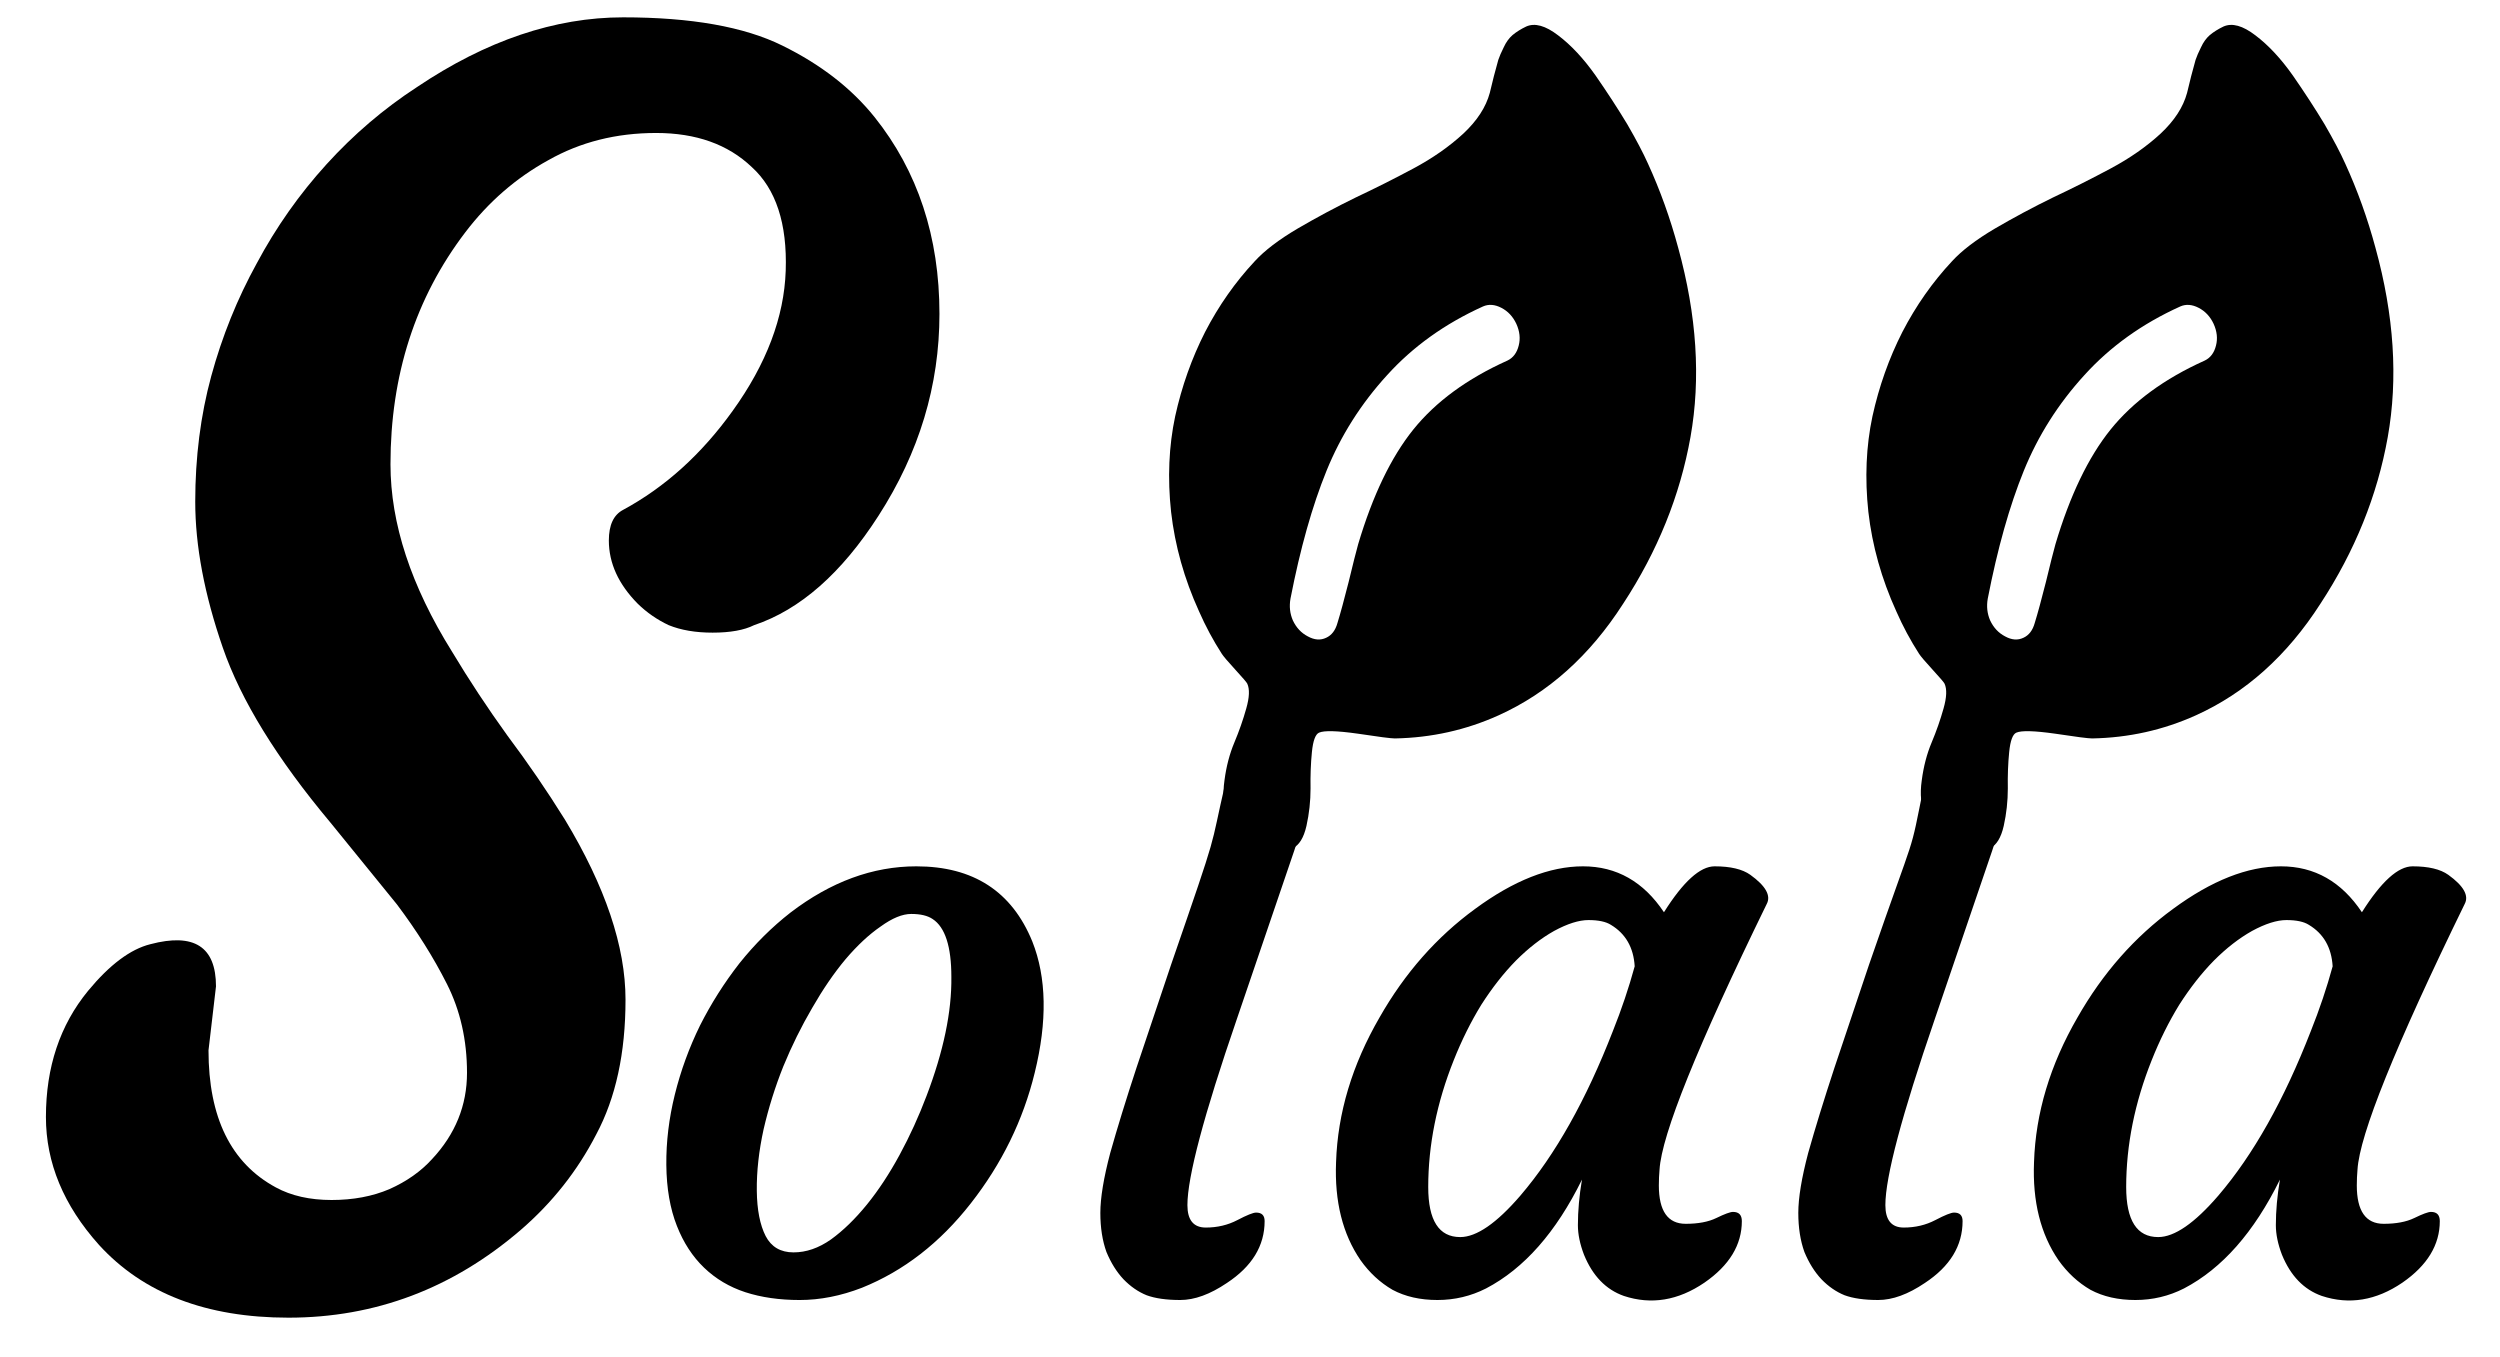 <svg version="1.2" xmlns="http://www.w3.org/2000/svg" viewBox="0 0 735 399" width="735" height="399">
	<title>solala_logo</title>
	<style>
		.s0 { fill: #000000 } 
	</style>
	<g id="Flower">
	</g>
	<path id="olala" fill-rule="evenodd" class="s0" d="m207 372.7q-5.1-4.9-8-12.3-3-7.6-3.1-17.9-0.1-10.2 2.5-20.7 2.6-10.5 7.4-20.3 4.9-9.7 11.6-18.3 6.8-8.5 15-14.9 17.8-13.6 37-13.6 25.1 0 34.1 22.1 6.3 15.9 0.7 38.6-5.1 20.9-18.8 38.4-13.6 17.4-32 24.8-9.3 3.6-18.3 3.6-8.9 0-16-2.3-7-2.3-12.1-7.2zm23.3-59.2q-3.6 9-5.8 18.5-2.1 9.6-2 18.1 0.1 8.4 2.6 13.3 2.5 4.8 8.2 4.8 5.6 0 11-3.8 5.4-3.9 10.6-10.3 5.1-6.3 9.6-14.6 4.5-8.3 7.9-17.3 7.5-19.7 7.3-35 0-13.4-5.5-17-2.2-1.5-6.3-1.5-3.9 0-9 3.7-5.1 3.5-10.3 9.6-5.1 6.1-9.8 14.3-4.8 8.2-8.5 17.2zm154.4-77.9c-2.2 7.4-1.4 6.2-4.2 14.5l-16.9 49.6q-14.5 42.2-14.5 54.6 0 6.6 5.4 6.6 5.1 0 9.3-2.2 4.2-2.2 5.5-2.2 2.5 0 2.5 2.5 0 10.9-11.1 18.2-7.4 5-13.7 5-6.1 0-9.9-1.4-3.7-1.5-6.8-4.7-3-3.2-5-8-1.8-5-1.8-11.5 0-6.6 2.9-17.6 3.1-11 7.7-25l10.2-30.4c14.6-42.3 11-32 16-53.6 1.6-6.7 26.6-1.9 24.4 5.6zm103 112.9q0 11.3 7.9 11.3 5.5 0 9-1.7 3.7-1.8 4.9-1.8 2.6 0 2.6 2.7 0 10.5-11 18.1-11.6 7.9-23.7 3.9-7.9-2.8-11.7-12.1-1.8-4.7-1.8-8.7 0-6.3 1.2-13.4-11.4 23.2-28.2 32-6.7 3.4-14.3 3.4-7.6 0-13.2-3-5.5-3.2-9.4-8.7-7.9-11.5-7.2-28.8 0.7-21.7 12.8-42.6 11.1-19.5 28.1-31.9 17-12.5 31.7-12.5 14.8 0 23.8 13.5 8.5-13.5 14.9-13.5 7 0 10.5 2.5 6.8 4.9 4.8 8.6-30.6 62.7-31.5 78.1-0.2 2.2-0.2 4.6zm-67.8 0.5q0 14.7 9.4 14.7 7.2 0 17.7-12.2 15.4-18 27.2-48.4 3.8-9.5 6.4-19-0.5-8.3-7-12.2-2.2-1.4-6.6-1.4-4.2 0-10.1 3.2-5.7 3.2-11.2 8.7-5.4 5.5-10.2 13-4.6 7.5-8.1 16.3-7.5 18.8-7.5 37.3zm169.8-112.7c-2.2 7.4-1.2 5.5-4 13.8l-16.9 49.6q-14.5 42.2-14.5 54.6 0 6.6 5.4 6.6 5.1 0 9.3-2.2 4.2-2.2 5.5-2.2 2.5 0 2.5 2.5 0 10.9-11.1 18.2-7.4 5-13.7 5-6.1 0-9.9-1.4-3.7-1.5-6.8-4.7-3-3.2-5-8-1.8-5-1.8-11.5 0-6.6 2.9-17.6 3.1-11 7.7-25l10.2-30.4c14.6-42.3 11.6-30.2 16.2-53 1.6-8.3 26.2-1.8 24 5.7zm103.2 112.2q0 11.3 7.9 11.3 5.5 0 9-1.7 3.7-1.8 4.9-1.8 2.6 0 2.6 2.7 0 10.5-11 18.1-11.6 7.9-23.7 3.9-7.9-2.8-11.7-12.1-1.8-4.7-1.8-8.7 0-6.3 1.2-13.4-11.4 23.2-28.2 32-6.7 3.4-14.3 3.4-7.6 0-13.2-3-5.5-3.2-9.4-8.7-7.9-11.5-7.2-28.8 0.7-21.7 12.8-42.6 11.1-19.5 28.1-31.9 17-12.5 31.7-12.5 14.8 0 23.8 13.5 8.5-13.5 14.9-13.5 7 0 10.5 2.5 6.8 4.9 4.8 8.6-30.6 62.7-31.5 78.1-0.2 2.2-0.2 4.6zm-67.8 0.5q0 14.7 9.4 14.7 7.2 0 17.7-12.2 15.4-18 27.2-48.4 3.8-9.5 6.4-19-0.5-8.3-7-12.2-2.2-1.4-6.6-1.4-4.2 0-10.1 3.2-5.7 3.2-11.2 8.7-5.4 5.5-10.2 13-4.6 7.5-8.1 16.3-7.5 18.8-7.5 37.3z"/>
	<path id="S" class="s0" d="m63.5 290l-2.2 18.8q0 29.6 19.8 40.3 6.8 3.7 16.4 3.7 9.5 0 17-3.2 7.6-3.4 12.5-8.8 10.3-11 10.3-25.4 0-14.4-5.9-26.1-5.9-11.7-14.7-23.4l-19.5-24q-23.7-28.3-31.7-51.5-8.1-23.4-8.1-42.9 0-19.6 4.7-36.9 4.8-17.6 13.4-33.2 8.5-15.9 20.5-29.1 12-13.2 26.6-22.7 30.5-20.5 60.6-20.5 30 0 46.8 8.3 16.9 8.3 27.1 21 19.1 23.9 19.1 57.9 0 31.5-17.9 59.3-16.3 25.4-36.6 32.2-4.4 2.2-12.2 2.2-7.5 0-12.9-2.2-5.1-2.4-9.1-6.3-8.5-8.6-8.5-18.6 0-6.8 4.2-9 18.5-10 32.2-29.1 14.9-20.7 15.6-41.2 0.7-20.8-10-30.5-10.5-10-28.1-10-17.6 0-31.7 8-14.2 7.8-24.4 21.2-22 28.9-22 68.2 0 26.1 18.1 55.1 7.5 12.5 16.3 24.7 9 12 16.9 24.7 17.8 29.5 17.8 52.9 0 23.5-8.6 39.6-8.3 16.1-22.2 28.1-30 25.8-68.3 25.8-36.2 0-55.7-21.4-15.6-17.4-15.6-37.6 0-22 12.4-37.1 9.5-11.5 18.3-13.7 19.3-5.1 19.3 12.4z"/>
	<path id="Leaf right" class="s0" d="m648.2 106q-17.8 8-27.7 20.3-9.8 12.2-16.2 33.7-0.9 3.2-2.8 11.1-2 7.9-3.3 12.1-0.9 3.2-3.3 4.3-2.5 1.2-5.4-0.4-2.9-1.5-4.4-4.7-1.3-3-0.7-6.4 4.3-22.1 10.6-37.6 6.3-15.5 17.8-28.1 11.4-12.6 28.2-20.2 2.5-1.1 5.4 0.4 2.9 1.5 4.4 4.7 1.5 3.3 0.7 6.4-0.8 3.2-3.3 4.4zm35.2-69.5q-4.1-6.8-9.3-14.3-5.3-7.5-11-11.8-5.6-4.3-9.4-2.6-2.3 1.1-4 2.5-1.6 1.4-2.6 3.6-1.1 2.2-1.6 3.7-0.4 1.5-1.3 4.8-0.8 3.2-1.2 4.9-1.7 6.3-7.8 12-6.2 5.7-14.6 10.2-8.4 4.5-17.1 8.6-8.6 4.2-17 9.1-8.3 4.9-12.6 9.6-8.6 9.2-14.6 20.8-5.9 11.6-8.8 24.8-2.8 13.2-1.2 28.1 1.7 14.9 8.2 29.2 2.9 6.6 6.7 12.5 0.7 1.1 4 4.7 3.3 3.6 3.5 4.1 1.1 2.4-0.3 7.3-1.4 5-3.5 10-2.1 5-2.9 11.1-0.9 6.2 1.1 10.5 0.4 0.9 0.9 1.6 0.5 0.7 0.8 1 0.3 0.4 1.1 1 0.8 0.7 1.2 1.1 3.3 2.9 5 4.1 1.7 1.1 4.4 1.6 2.6 0.4 5.5-0.9 2.9-1.3 4.1-6.6 1.2-5.4 1.2-11-0.1-5.7 0.4-10.7 0.5-5 2.1-5.7 2.2-1 11.4 0.3 9.2 1.4 10.9 1.4 16.1-0.3 30.5-6.8 21.9-9.9 36.6-32.8 15.2-23.2 19.8-49 4.6-25.8-3.6-55.6-3.5-13-8.9-24.8-2.1-4.7-6.1-11.6z"/>
	<path id="Leaf left" class="s0" d="m443.2 106q-17.8 8-27.7 20.3-9.8 12.2-16.2 33.7-0.9 3.2-2.8 11.1-2 7.9-3.3 12.1-0.9 3.2-3.3 4.3-2.5 1.2-5.4-0.4-2.9-1.5-4.4-4.7-1.3-3-0.7-6.4 4.3-22.1 10.6-37.6 6.3-15.5 17.8-28.1 11.4-12.6 28.2-20.2 2.5-1.1 5.4 0.4 2.9 1.5 4.4 4.7 1.5 3.3 0.7 6.4-0.8 3.2-3.3 4.4zm35.2-69.5q-4.1-6.8-9.3-14.3-5.3-7.5-11-11.8-5.6-4.3-9.4-2.6-2.3 1.1-4 2.5-1.6 1.4-2.6 3.6-1.1 2.2-1.6 3.7-0.4 1.5-1.3 4.8-0.8 3.2-1.2 4.9-1.7 6.3-7.8 12-6.2 5.7-14.6 10.2-8.4 4.5-17.1 8.6-8.6 4.2-17 9.1-8.3 4.9-12.6 9.6-8.6 9.2-14.6 20.8-5.9 11.6-8.8 24.8-2.8 13.2-1.2 28.1 1.7 14.9 8.2 29.2 2.9 6.6 6.7 12.5 0.7 1.1 4 4.7 3.3 3.6 3.5 4.1 1.1 2.4-0.3 7.3-1.4 5-3.5 10-2.1 5-2.9 11.1-0.9 6.2 1.1 10.5 0.4 0.9 0.9 1.6 0.5 0.7 0.8 1 0.3 0.4 1.1 1 0.8 0.7 1.2 1.1 3.3 2.9 5 4.1 1.7 1.1 4.4 1.6 2.6 0.4 5.5-0.9 2.9-1.3 4.1-6.6 1.2-5.4 1.2-11-0.1-5.7 0.4-10.7 0.5-5 2.1-5.7 2.2-1 11.4 0.3 9.2 1.4 10.9 1.4 16.1-0.3 30.5-6.8 21.9-9.9 36.6-32.8 15.2-23.2 19.8-49 4.6-25.8-3.6-55.6-3.5-13-8.9-24.8-2.1-4.7-6.1-11.6z"/>
</svg>